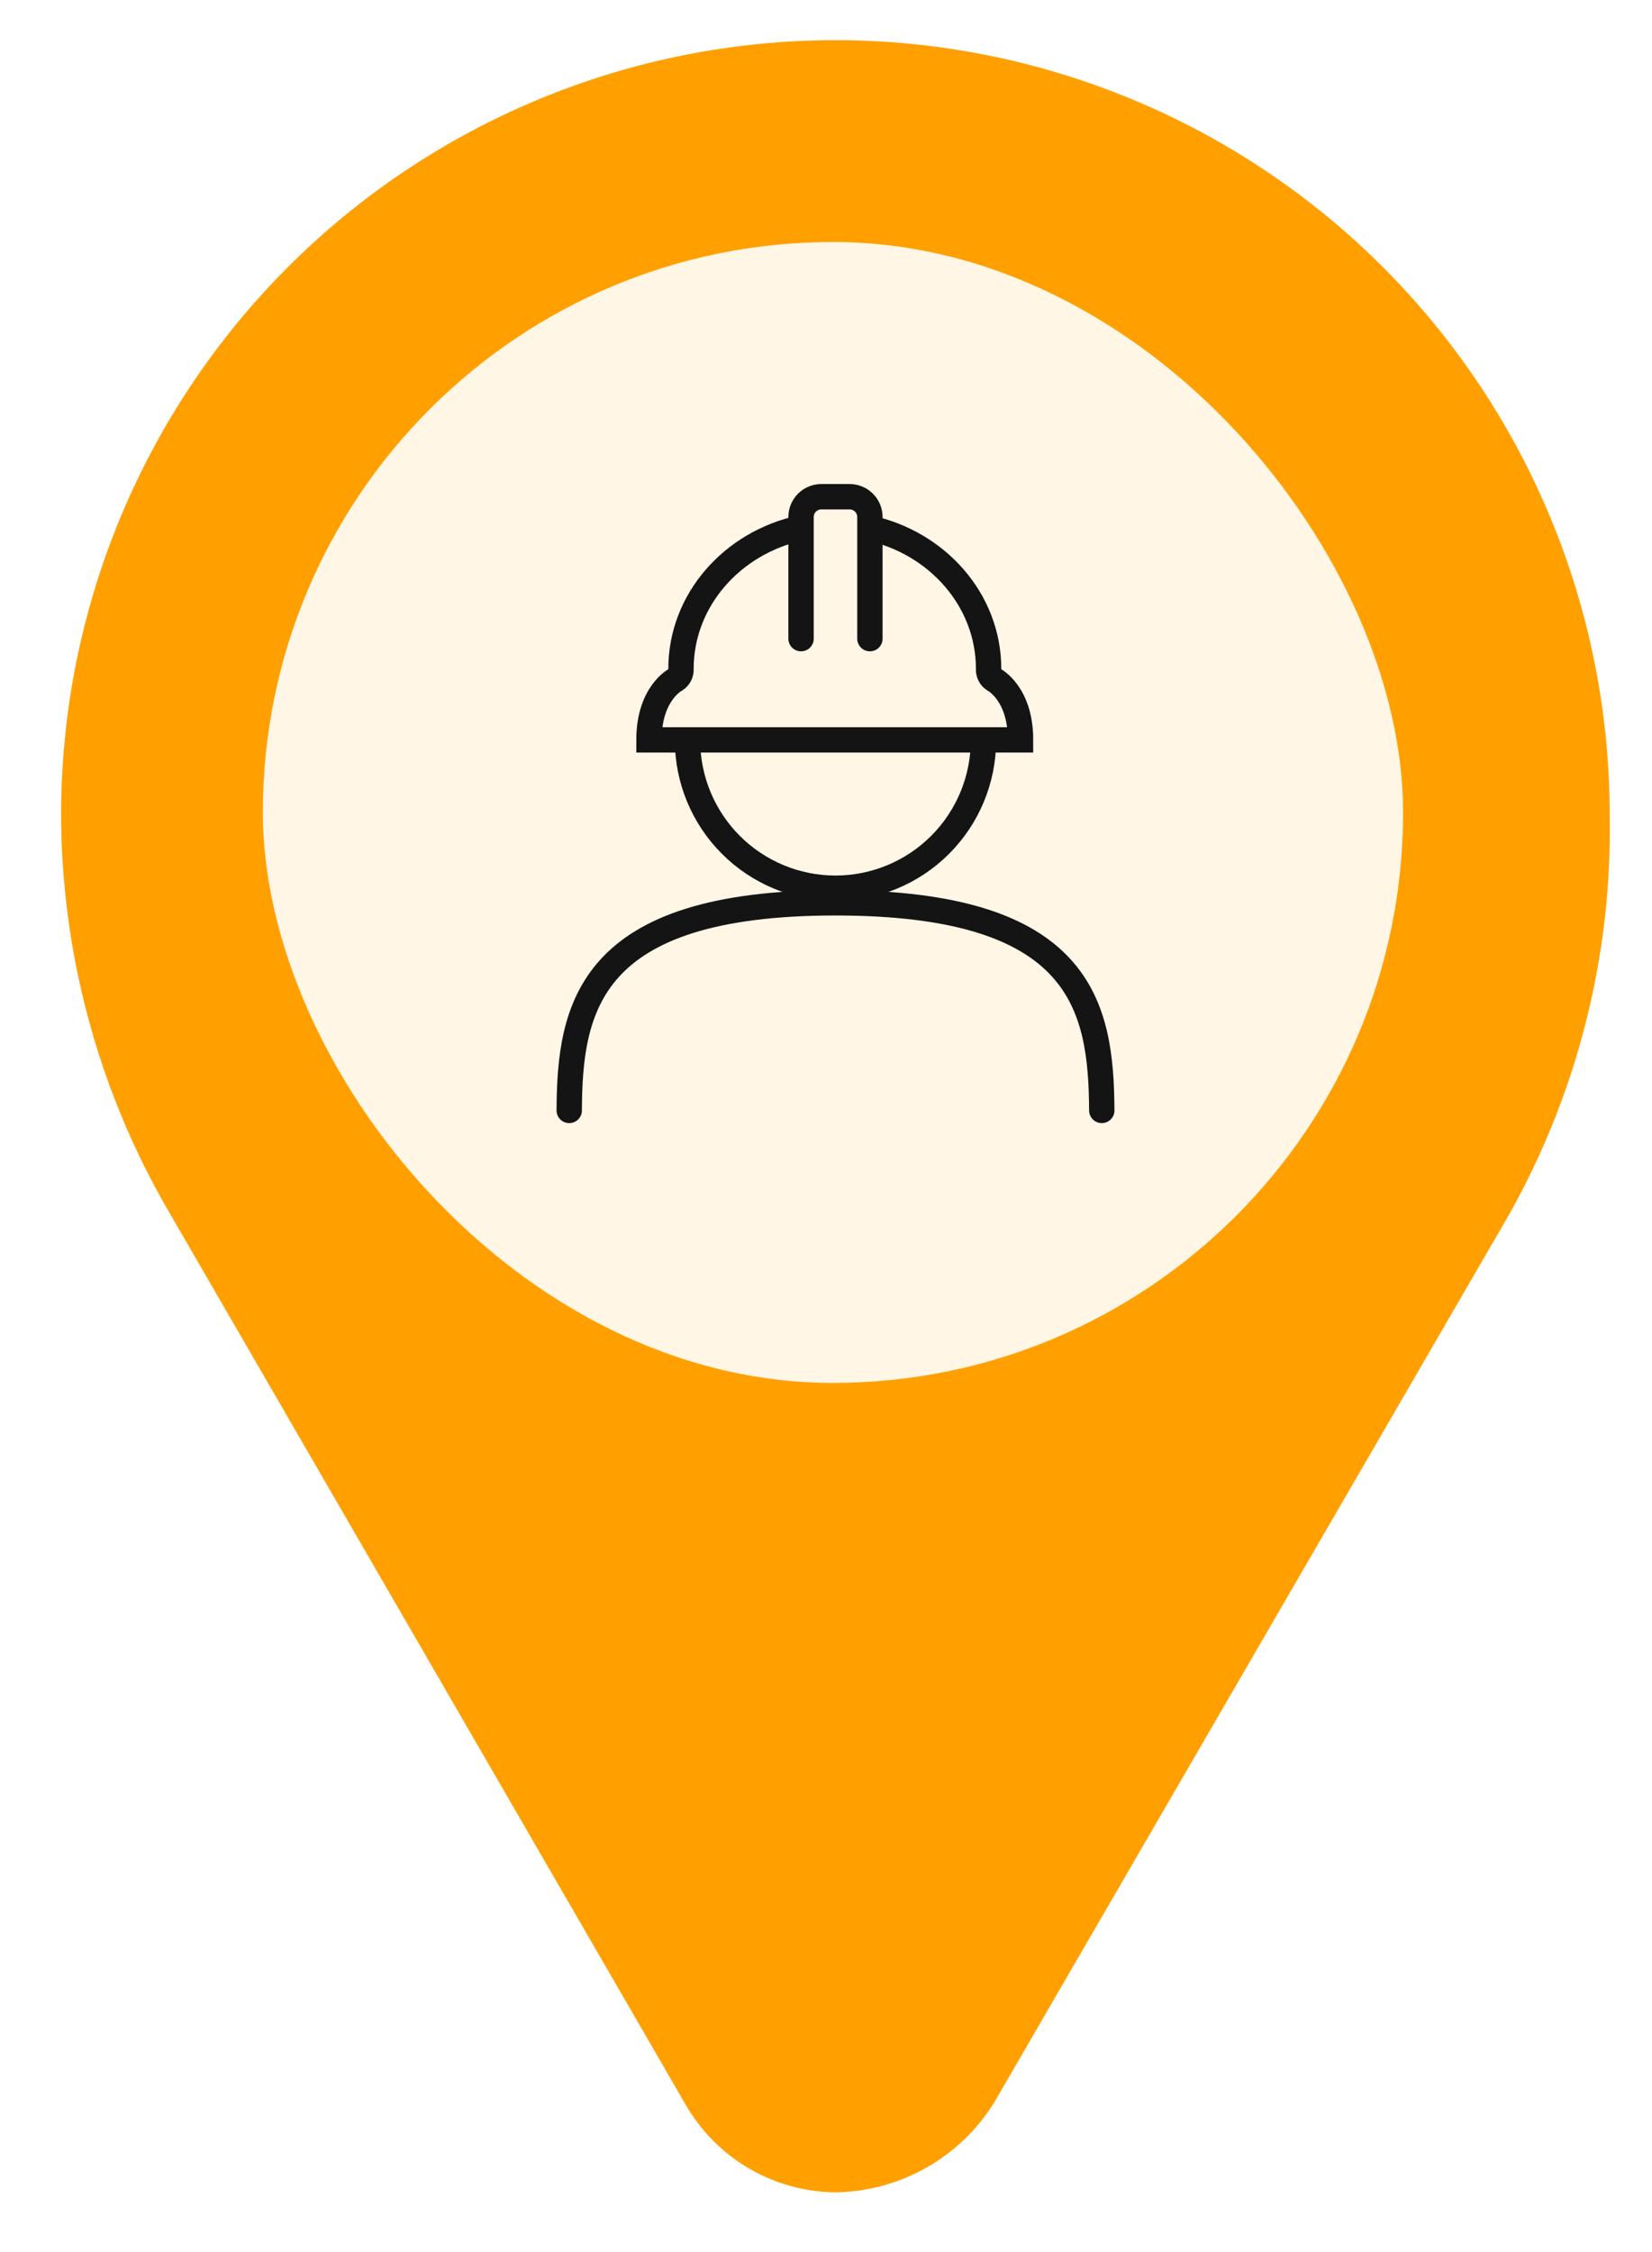 <svg width="69" height="94" viewBox="0 0 69 94" fill="none" xmlns="http://www.w3.org/2000/svg">
<path d="M62.954 50.834L41.516 87.78C40.81 88.911 39.831 89.845 38.669 90.499C37.507 91.151 36.2 91.501 34.867 91.515C33.597 91.498 32.354 91.149 31.26 90.505C30.166 89.861 29.259 88.941 28.628 87.839L6.855 50.239C4.052 45.291 2.57 39.705 2.551 34.018C2.551 25.441 5.958 17.215 12.024 11.15C18.089 5.085 26.315 1.677 34.892 1.677C43.469 1.677 51.696 5.085 57.761 11.15C63.826 17.215 67.233 25.441 67.233 34.018C67.343 39.906 65.865 45.715 62.954 50.834Z" fill="#FFA000"/>
<g filter="url(#filter0_b_1145_1551)">
<rect x="10.978" y="10.102" width="47.626" height="47.626" rx="23.813" fill="white" fill-opacity="0.9"/>
<g clip-path="url(#clip0_1145_1551)">
<path d="M46.019 46.353C45.99 42.023 45.225 37.686 34.897 37.686C24.57 37.686 23.796 42.06 23.775 46.353" stroke="#141414" stroke-width="1.059" stroke-linecap="round" stroke-linejoin="round"/>
<path d="M28.716 30.896C28.716 32.535 29.367 34.107 30.526 35.266C31.685 36.425 33.257 37.077 34.896 37.077C36.535 37.077 38.108 36.425 39.267 35.266C40.426 34.107 41.077 32.535 41.077 30.896" stroke="#141414" stroke-width="1.059" stroke-miterlimit="10"/>
<path d="M33.458 26.659V21.578C33.459 21.354 33.547 21.141 33.705 20.983C33.863 20.825 34.077 20.736 34.3 20.735H35.492C35.715 20.736 35.928 20.825 36.086 20.983C36.244 21.141 36.333 21.354 36.334 21.578V26.659" stroke="#141414" stroke-width="1.059" stroke-miterlimit="10" stroke-linecap="round"/>
<path d="M33.459 22.032C30.585 22.647 28.443 25.049 28.443 27.922C28.449 28.01 28.432 28.099 28.392 28.178C28.353 28.257 28.293 28.324 28.218 28.372C28.218 28.372 27.106 28.936 27.106 30.885H42.626C42.626 28.936 41.517 28.372 41.517 28.372C41.442 28.325 41.381 28.258 41.342 28.178C41.302 28.099 41.285 28.01 41.292 27.922C41.292 25.049 39.147 22.647 36.276 22.032" stroke="#141414" stroke-width="1.059" stroke-miterlimit="10"/>
</g>
</g>
<defs>
<filter id="filter0_b_1145_1551" x="0.394" y="-0.481" width="68.793" height="68.793" filterUnits="userSpaceOnUse" color-interpolation-filters="sRGB">
<feFlood flood-opacity="0" result="BackgroundImageFix"/>
<feGaussianBlur in="BackgroundImage" stdDeviation="5.292"/>
<feComposite in2="SourceAlpha" operator="in" result="effect1_backgroundBlur_1145_1551"/>
<feBlend mode="normal" in="SourceGraphic" in2="effect1_backgroundBlur_1145_1551" result="shape"/>
</filter>
<clipPath id="clip0_1145_1551">
<rect width="23.303" height="26.746" fill="white" transform="translate(23.245 20.205)"/>
</clipPath>
</defs>
</svg>

